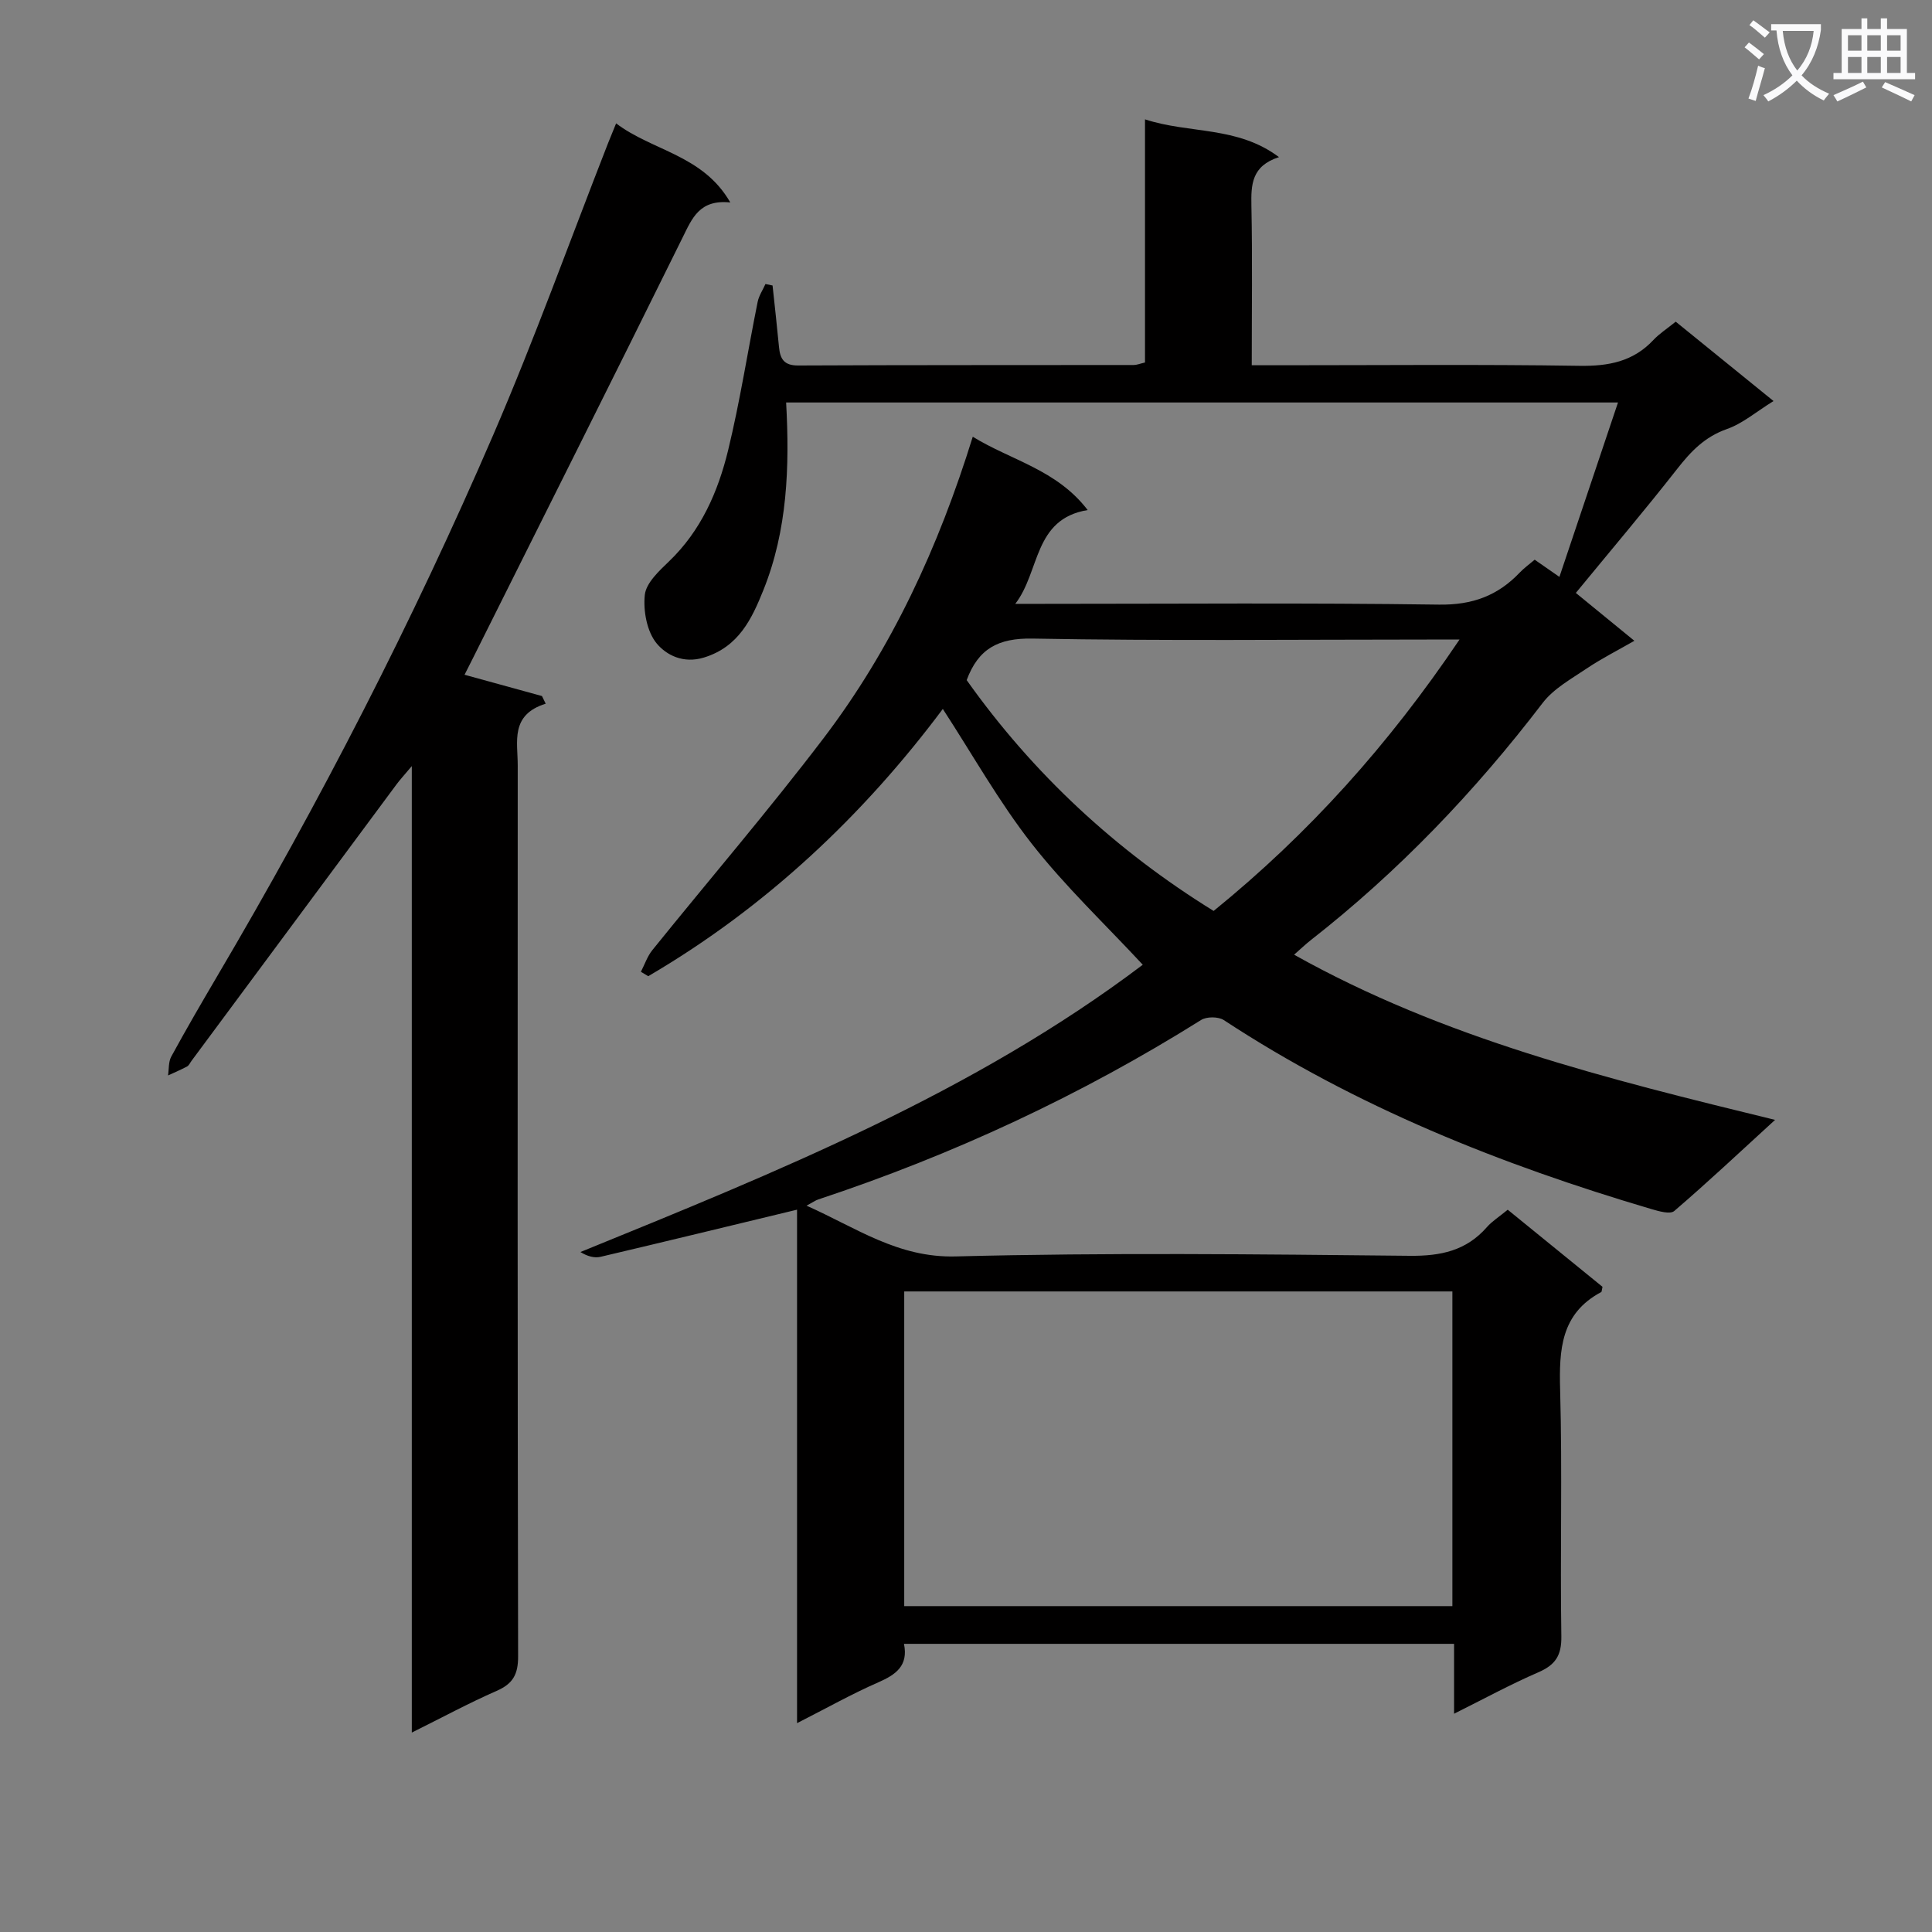 <svg enable-background="new 0 0 400 400" viewBox="0 0 400 400" xmlns="http://www.w3.org/2000/svg"><rect x="0" y="0" width="400" height="400" fill="#808080" stroke="none"/><path d="m362.1 8.8c1.1.8 2.1 1.6 3.1 2.4l-1 1.1c-1.3-1.1-2.3-2-3-2.5zm1.9 4.8c.5.2.9.4 1.4.5-.6 2.3-1.3 4.5-1.9 6.8l-1.5-.5c.8-2.1 1.4-4.3 2-6.8zm-1-9.4c1.3.9 2.4 1.8 3.4 2.5l-1 1.1c-1.4-1.2-2.4-2.1-3.2-2.6zm3.7 2.2v-1.4h10.3v1.2c-.5 3.6-1.8 6.8-4 9.4 1.5 1.6 3.4 2.8 5.7 3.8-.3.4-.7.8-1.1 1.4-2.3-1.1-4.1-2.5-5.6-4.1-1.6 1.6-3.6 3.1-5.9 4.3-.3-.5-.7-.9-1-1.3 2.4-1.1 4.4-2.5 6-4.1-1.9-2.5-3-5.6-3.3-9.3h-1.1zm8.8 0h-6.4c.3 3.3 1.3 6 3 8.2 2-2.3 3.1-5.1 3.4-8.2z" fill="#fafafb"/><path d="m385.3 3.8h1.3v2.2h2.8v-2.2h1.3v2.2h4.1v9.1h1.7v1.3h-16.9v-1.3h1.7v-9.1h4.1v-2.2zm.4 13.1.7 1.2c-1.8.9-3.8 1.9-6 2.9-.2-.4-.5-.8-.8-1.3 2.3-1 4.3-1.9 6.1-2.8zm-3.1-6.4h2.8v-3.2h-2.8zm0 4.6h2.8v-3.3h-2.8zm4-4.6h2.8v-3.2h-2.8zm0 4.6h2.8v-3.3h-2.8zm3.7 1.9c2.1.9 4.1 1.8 6.1 2.7l-.7 1.3c-2.2-1.1-4.2-2-6.1-2.9zm3.2-9.7h-2.8v3.2h2.8zm-2.8 7.8h2.8v-3.3h-2.8z" fill="#fafafb"/><g fill="#010000"><path d="m301.05 354.81c0-5.25 0-9.7 0-14.47-38.07 0-75.79 0-113.89 0 .93 4.55-1.68 6.38-5.34 7.98-5.44 2.38-10.64 5.31-16.8 8.44 0-35.98 0-71.14 0-106.31-13.99 3.37-27.32 6.62-40.68 9.76-1.28.3-2.73-.1-4.17-.99 40.84-16.64 81.43-33.03 116.43-59.48-7.83-8.43-16.07-16.22-22.98-25.05-6.79-8.67-12.23-18.41-18.42-27.91-16.34 21.87-36.52 41.02-60.99 55.33-.51-.3-1.01-.61-1.52-.91.78-1.51 1.33-3.2 2.38-4.5 11.8-14.63 24.06-28.9 35.43-43.85 14.11-18.55 23.79-39.5 30.9-62.43 7.97 4.91 17.37 6.79 23.79 15.18-11.27 1.85-9.82 12.74-14.99 19.42h5.24c27.5 0 55-.23 82.49.16 6.89.1 12.16-1.84 16.72-6.64.9-.94 1.97-1.71 3.09-2.66 1.6 1.11 3.08 2.14 5.12 3.56 4.06-12.09 8-23.82 12.13-36.11-57.96 0-114.99 0-172.23 0 .73 13.33.28 26.41-4.7 38.82-2.4 5.98-5.12 11.79-12.33 13.99-4.29 1.31-7.78-.53-9.76-2.91-2.03-2.44-2.82-6.75-2.47-10.06.27-2.48 2.94-4.95 5.01-6.94 6.63-6.36 10.15-14.42 12.24-23.01 2.46-10.13 4.05-20.47 6.11-30.7.26-1.3 1.07-2.48 1.62-3.72.49.1.98.21 1.47.31.45 4.24.93 8.47 1.33 12.71.23 2.46 1.01 3.86 3.95 3.85 23.16-.11 46.33-.07 69.5-.1.63 0 1.26-.27 2.33-.52 0-16.63 0-33.22 0-50.34 9.22 3.02 19.1 1.34 27.74 7.82-5.68 1.82-5.8 5.71-5.71 10.09.22 10.78.07 21.57.07 33h6.39c20.5 0 41-.2 61.49.12 6.01.09 11.1-.88 15.29-5.36 1.24-1.32 2.81-2.32 4.61-3.78 6.56 5.32 13.09 10.62 20.25 16.43-3.56 2.2-6.39 4.66-9.68 5.81-4.54 1.6-7.41 4.59-10.24 8.21-6.77 8.64-13.87 17.01-21.01 25.71 3.8 3.11 7.65 6.25 12.12 9.91-3.52 2.02-6.83 3.69-9.88 5.74-3.2 2.16-6.84 4.16-9.11 7.13-14.03 18.35-29.84 34.9-48.05 49.14-1.04.82-2 1.74-3.41 2.98 30.95 17.33 64.66 25.68 99.58 34.2-7.46 6.82-14.03 13-20.88 18.87-.84.72-3.17.05-4.68-.39-31.21-9.22-61.21-21.18-88.57-39.14-1.13-.74-3.56-.75-4.71-.02-24.91 15.61-51.36 27.91-79.25 37.15-.61.2-1.16.61-2.44 1.29 10.33 4.59 18.9 10.82 30.89 10.51 31.31-.81 62.66-.45 93.99-.13 6.42.07 11.7-1.04 15.99-5.94 1.08-1.23 2.53-2.13 4.31-3.6 6.61 5.37 13.22 10.76 19.62 15.96-.17.78-.16 1.03-.25 1.08-8.39 4.45-8.75 11.93-8.52 20.29.47 16.99-.02 34 .25 50.99.06 4-1.25 5.93-4.78 7.46-5.71 2.47-11.23 5.48-17.43 8.57zm-113.84-22.28h113.49c0-21.99 0-43.57 0-65.15-37.99 0-75.69 0-113.49 0zm114.97-200.12c-2.86 0-4.64 0-6.43 0-27.33 0-54.66.3-81.97-.2-7.1-.13-11.22 2.08-13.64 8.6 13.77 19.41 30.92 35.3 51.13 47.79 19.73-16.03 36.22-34.39 50.91-56.19z"/><path d="m127.56 25.54c7.5 5.72 17.97 6.5 23.64 16.38-6.39-.67-7.9 3.27-9.89 7.29-14.35 29.06-28.89 58.02-43.37 87.01-.58 1.15-1.16 2.3-1.76 3.48 5.49 1.51 10.76 2.96 16.03 4.41.26.53.51 1.05.77 1.58-7.4 2.32-5.78 7.88-5.79 12.8-.02 61.48-.05 122.96.08 184.44.01 3.72-1.06 5.67-4.45 7.15-5.76 2.52-11.31 5.53-17.56 8.63 0-66.64 0-132.66 0-200.1-1.63 1.94-2.43 2.8-3.13 3.74-14.17 19.09-28.32 38.19-42.48 57.29-.3.4-.52.95-.92 1.16-1.28.69-2.62 1.25-3.94 1.86.2-1.31.07-2.81.67-3.91 3.02-5.54 6.19-11 9.39-16.44 21.4-36.28 40.62-73.69 57.3-112.34 8.54-19.8 15.84-40.13 23.7-60.22.49-1.22 1-2.44 1.71-4.21z"/></g></svg>